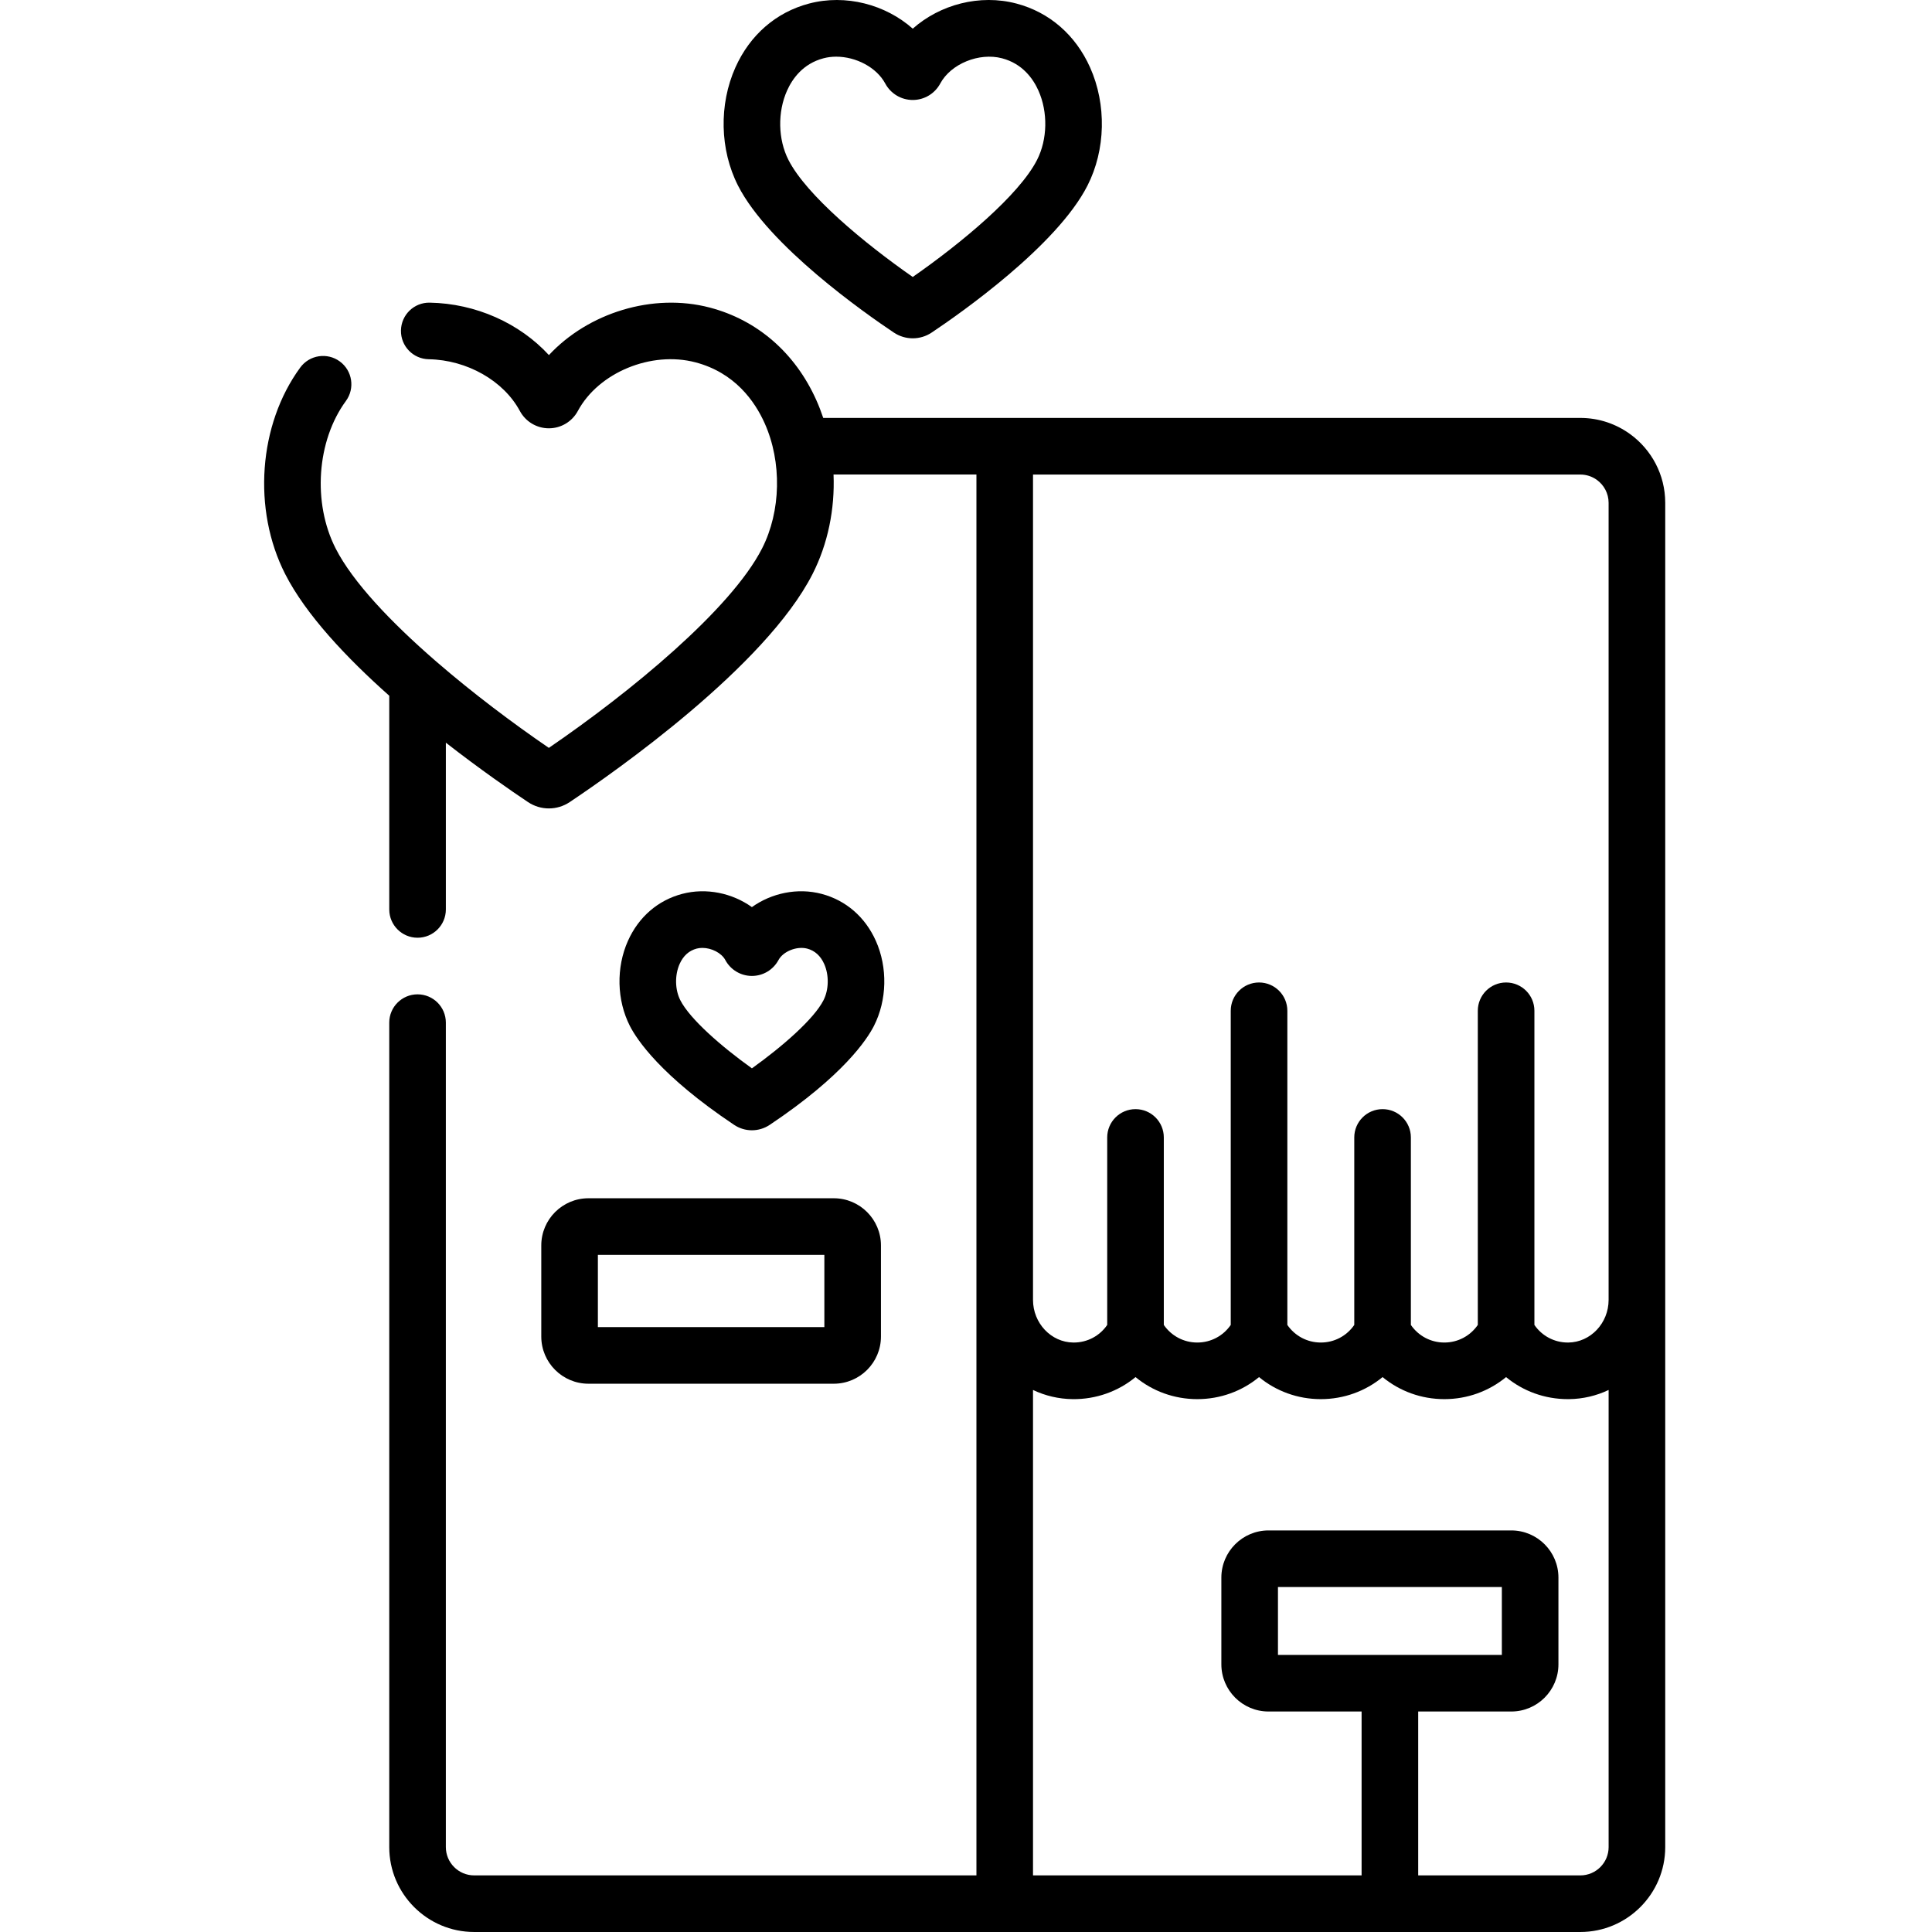 <svg height="512pt" viewBox="-70 0 512 512" width="512pt" xmlns="http://www.w3.org/2000/svg"><path d="m362.035 115.07c-3.719-2.715-8.293-4.316-13.238-4.316h-152.539c-.078 0-.156 0-.23.004h-47.859c-.535-1.605-1.148-3.184-1.836-4.727-5.594-12.492-15.605-21.195-28.195-24.512-15.164-3.996-32.281 1.418-42.668 12.582-7.762-8.434-19.344-13.676-31.582-13.895-4.16-.078-7.555 3.227-7.629 7.367-.074 4.141 3.223 7.559 7.367 7.629 10.129.18 19.828 5.684 24.137 13.699 1.527 2.84 4.473 4.605 7.688 4.605 3.219 0 6.164-1.766 7.691-4.605 5.477-10.188 19.461-15.965 31.176-12.875 10.402 2.738 15.707 10.285 18.324 16.133 4.609 10.297 4.34 23.32-.684 33.18-8.258 16.191-34.961 38.125-56.508 52.855-9.566-6.543-20.152-14.504-29.688-22.754-.129-.121-.262-.234-.398-.344-11.766-10.219-21.879-20.855-26.418-29.758-6.156-12.082-5.016-28.516 2.723-39.074 2.445-3.344 1.723-8.035-1.621-10.484-3.34-2.445-8.031-1.723-10.48 1.621-11.074 15.117-12.711 37.629-3.984 54.746 5.477 10.738 16.223 22.141 27.574 32.23v56.633c0 4.141 3.359 7.5 7.5 7.5s7.5-3.355 7.5-7.5v-44.191c9.199 7.168 17.371 12.801 21.758 15.734 1.684 1.125 3.609 1.688 5.539 1.688 1.926 0 3.855-.562 5.535-1.688 11.938-7.98 51.848-35.922 64.332-60.406 4.082-8.008 5.949-17.238 5.574-26.395h37.867v371.246h-133.109c-4.133 0-7.5-3.363-7.5-7.5v-218.488c0-4.145-3.355-7.5-7.5-7.5-4.141 0-7.5 3.355-7.5 7.5v218.488c0 12.406 10.094 22.5 22.5 22.5h293.148c12.406 0 22.5-10.094 22.5-22.5v-356.242c0-7.465-3.652-14.094-9.266-18.188zm-158.277 10.688h145.043c1.613 0 3.109.512 4.336 1.383 1.91 1.359 3.16 3.594 3.16 6.113v211.23c0 6.168-4.789 11.234-10.672 11.301-.043 0-.082 0-.125 0-3.594 0-6.867-1.746-8.867-4.664v-83.254c0-4.145-3.359-7.5-7.5-7.5-4.145 0-7.5 3.355-7.5 7.5v83.254c-2.004 2.91-5.281 4.664-8.871 4.664-3.59 0-6.863-1.754-8.867-4.664v-49.688c0-4.141-3.355-7.5-7.5-7.5-4.141 0-7.5 3.359-7.5 7.5v49.688c-2 2.91-5.277 4.664-8.867 4.664s-6.867-1.754-8.867-4.664v-83.254c0-4.145-3.359-7.5-7.5-7.5-4.145 0-7.5 3.355-7.5 7.5v83.254c-2.004 2.91-5.277 4.664-8.867 4.664-3.594 0-6.867-1.754-8.871-4.664v-49.688c0-4.141-3.355-7.5-7.5-7.5-4.141 0-7.5 3.359-7.5 7.5v49.688c-2 2.918-5.273 4.664-8.867 4.664-.043 0-.082 0-.125 0-5.883-.066-10.672-5.133-10.672-11.301zm152.543 363.742c0 4.137-3.363 7.5-7.5 7.5h-42.965v-43.434h24.668c6.891 0 12.496-5.605 12.496-12.5v-22.988c0-6.895-5.605-12.5-12.496-12.5h-64.332c-6.895 0-12.5 5.605-12.5 12.5v22.988c0 6.895 5.605 12.5 12.5 12.5h24.664v43.434h-87.078v-128.645c3.203 1.52 6.762 2.387 10.504 2.43 6.195.074 12.074-2.051 16.664-5.84 4.52 3.723 10.25 5.84 16.363 5.84 6.117 0 11.852-2.117 16.367-5.844 4.52 3.727 10.254 5.844 16.371 5.844 6.113 0 11.848-2.117 16.367-5.844 4.52 3.727 10.25 5.844 16.367 5.844 6.113 0 11.844-2.117 16.363-5.84 4.516 3.727 10.246 5.84 16.367 5.84h.301c3.746-.043 7.301-.91 10.508-2.43zm-87.629-50.934v-17.988h59.332v17.988zm0 0"/><path d="m73.445 330.051v24.148c0 6.895 5.605 12.5 12.496 12.5h65.02c6.895 0 12.5-5.605 12.5-12.5v-24.148c0-6.895-5.605-12.5-12.5-12.5h-65.02c-6.891 0-12.496 5.605-12.496 12.5zm15 2.5h60.02v19.148h-60.02zm0 0"/><path d="m124.543 298.098c1.434.957 3.074 1.438 4.719 1.438 1.641 0 3.285-.48 4.723-1.438 19.512-13.043 25.809-22.672 27.609-26.207 3.484-6.832 3.68-15.48.508-22.566-2.832-6.324-7.938-10.742-14.375-12.438-6.387-1.684-13.266-.207-18.465 3.508-5.203-3.715-12.082-5.191-18.465-3.508-6.441 1.695-11.547 6.113-14.379 12.438-3.172 7.086-2.977 15.734.508 22.566 1.805 3.535 8.098 13.16 27.617 26.207zm-14.434-42.645c.969-2.16 2.484-3.527 4.508-4.062.48-.125.988-.188 1.508-.188 2.43 0 5.07 1.316 6.094 3.223 1.395 2.594 4.094 4.207 7.043 4.207 2.945 0 5.645-1.613 7.047-4.215 1.238-2.305 4.863-3.742 7.598-3.027 2.023.535 3.539 1.902 4.508 4.062 1.32 2.953 1.25 6.82-.184 9.625-2.535 4.973-10.836 12.223-18.969 18.047-8.137-5.824-16.438-13.078-18.969-18.047-1.434-2.805-1.504-6.672-.184-9.625zm0 0"/><path d="m166.855 88.121c1.531 1.023 3.281 1.535 5.035 1.535 1.75 0 3.5-.508 5.023-1.531 7.625-5.098 33.137-22.969 41.273-38.926 4.832-9.484 5.102-21.488.695-31.328-3.859-8.621-10.793-14.633-19.52-16.93-9.707-2.559-20.234.242-27.473 6.656-7.238-6.414-17.77-9.211-27.477-6.656-8.727 2.297-15.66 8.309-19.52 16.93-4.406 9.84-4.137 21.844.695 31.328 8.137 15.957 33.648 33.828 41.266 38.922zm-28.27-64.125c1.391-3.105 4.195-7.117 9.645-8.551 1.094-.289 2.23-.426 3.379-.426 5.234 0 10.691 2.832 12.992 7.117 1.445 2.688 4.238 4.359 7.289 4.359 3.047 0 5.84-1.672 7.285-4.359 2.809-5.227 10.301-8.285 16.371-6.691 5.449 1.434 8.254 5.445 9.645 8.551 2.559 5.715 2.414 12.934-.367 18.391-4.75 9.309-20.012 22.008-32.938 31.012-12.918-9-28.184-21.699-32.934-31.012-2.781-5.457-2.926-12.676-.367-18.391zm0 0"/></svg>